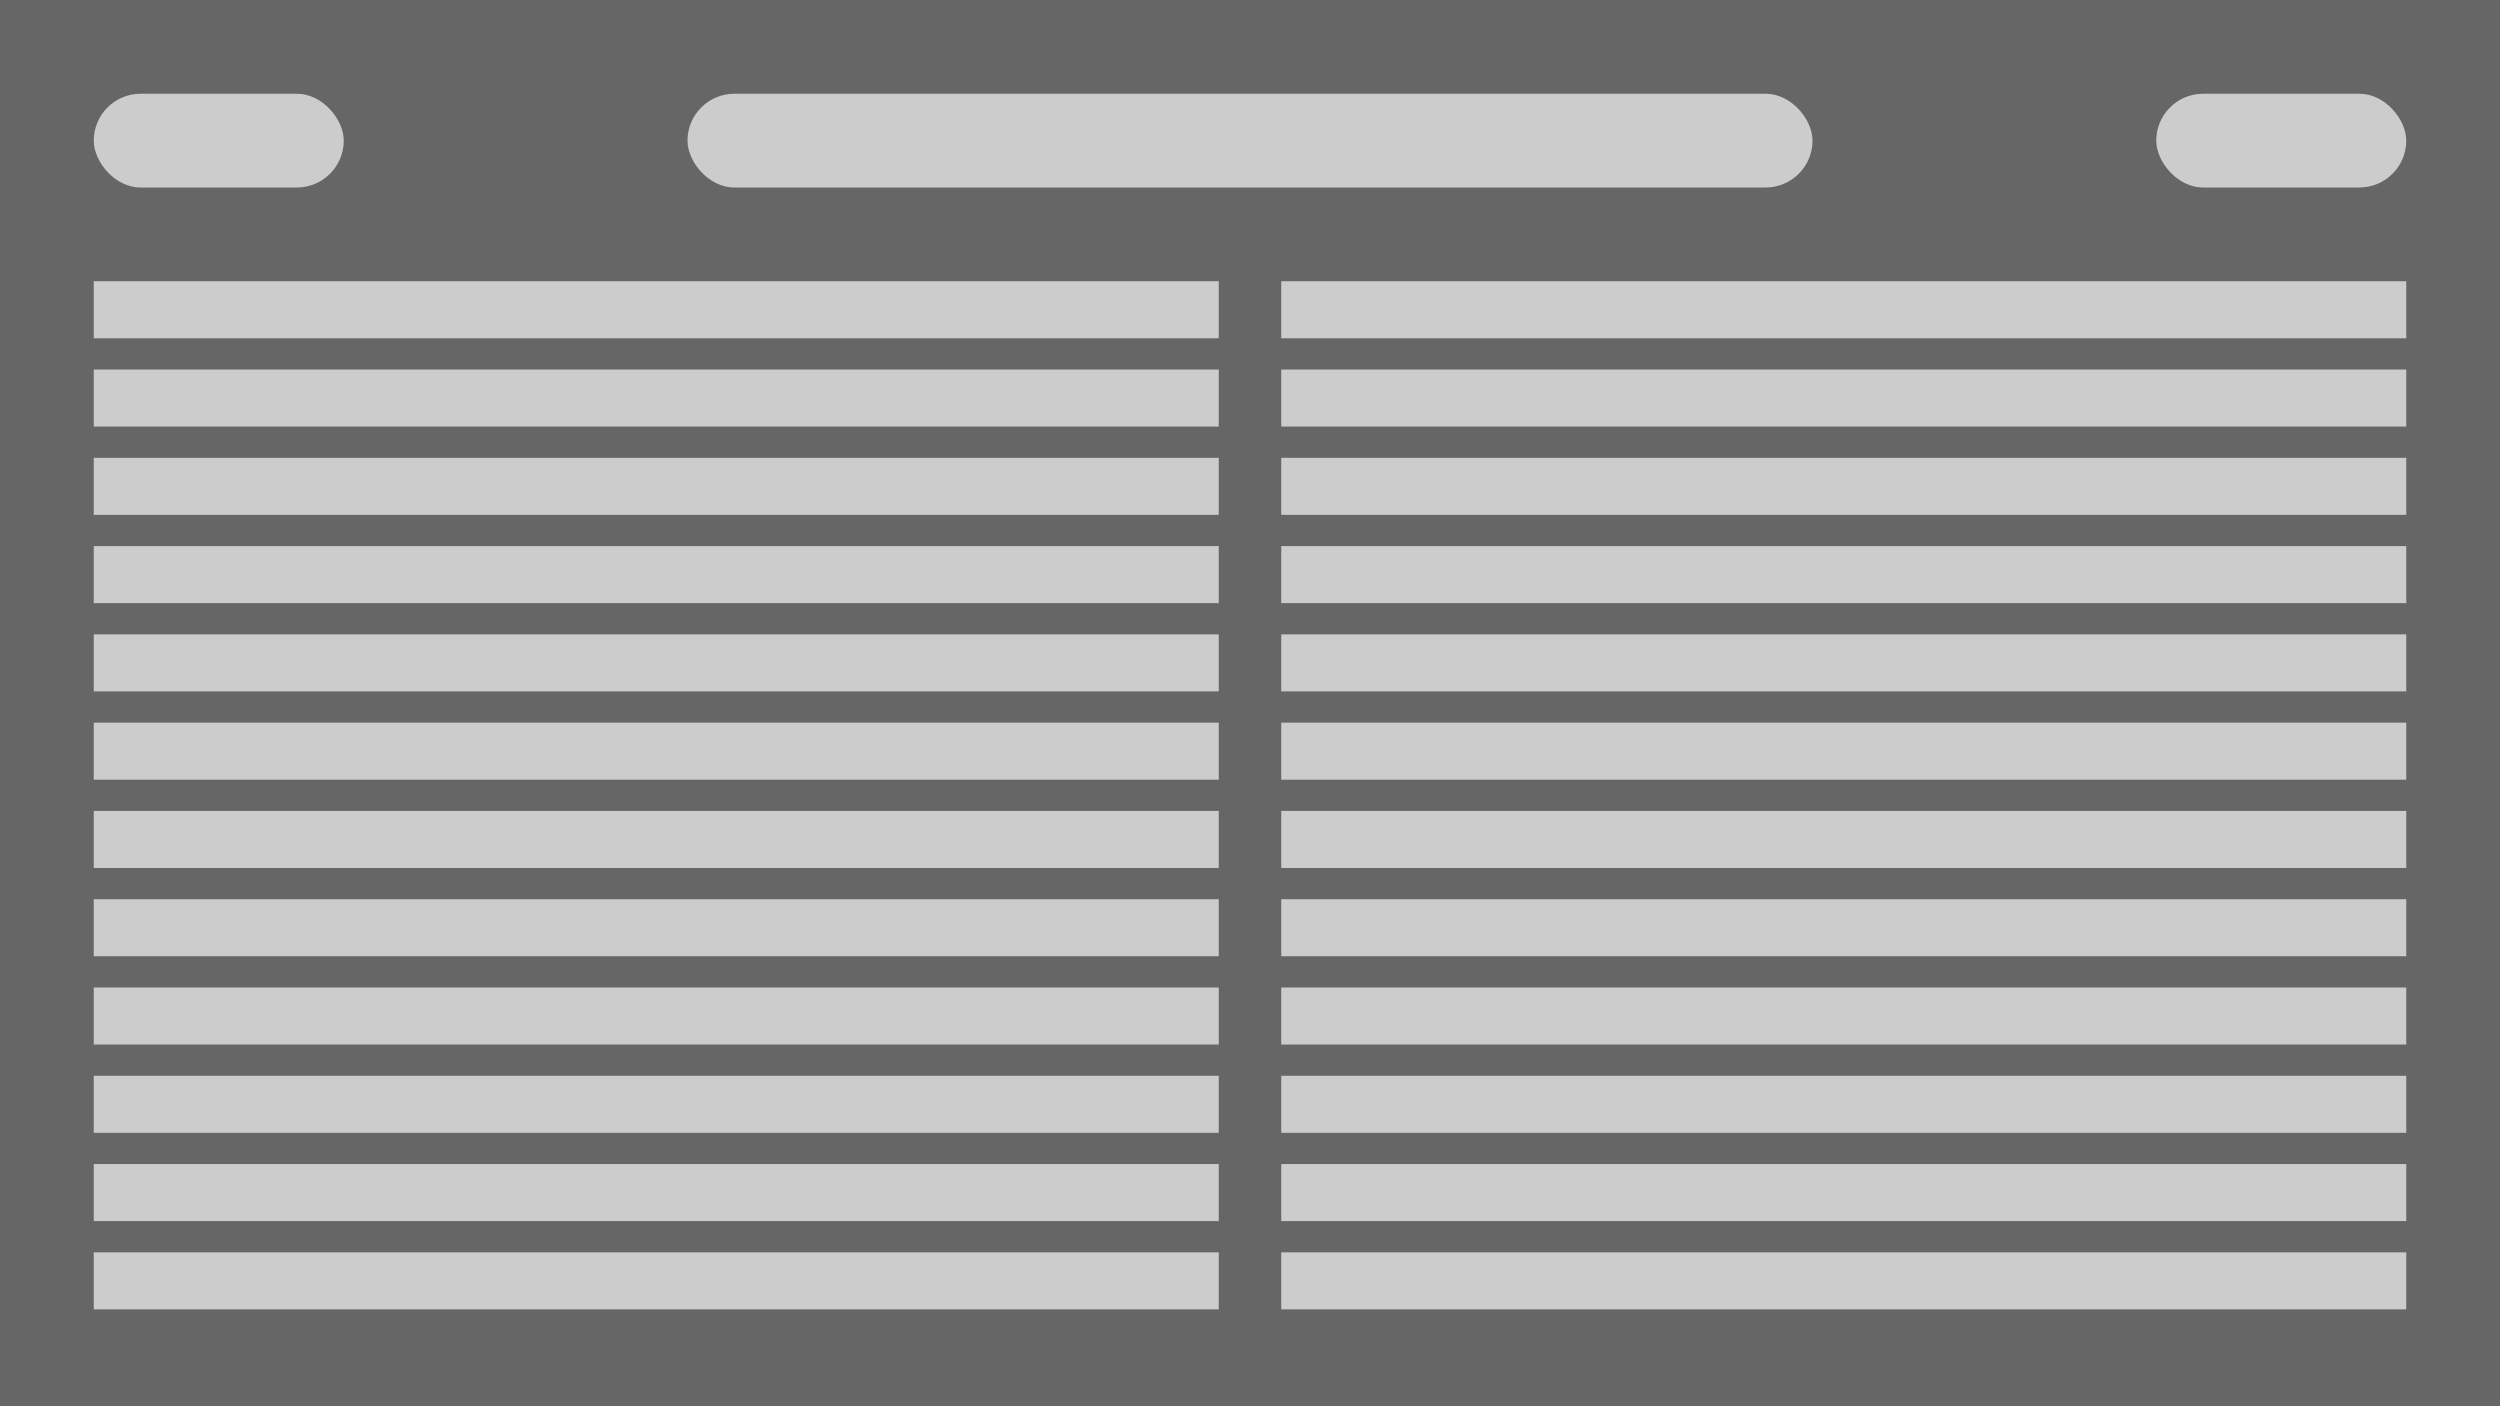<svg width="160" height="90" viewBox="0 0 160 90" fill="none" xmlns="http://www.w3.org/2000/svg">
<rect width="160" height="90" fill="#666666"/>
<rect x="44" y="6" width="72" height="6" rx="3" fill="#CCCCCC"/>
<rect x="138" y="6" width="16" height="6" rx="3" fill="#CCCCCC"/>
<rect x="6" y="6" width="16" height="6" rx="3" fill="#CCCCCC"/>
<rect x="82" y="18" width="72" height="3.65" fill="#CCCCCC"/>
<rect x="82" y="23.65" width="72" height="3.65" fill="#CCCCCC"/>
<rect x="82" y="29.3" width="72" height="3.65" fill="#CCCCCC"/>
<rect x="82" y="34.95" width="72" height="3.65" fill="#CCCCCC"/>
<rect x="82" y="40.6" width="72" height="3.65" fill="#CCCCCC"/>
<rect x="82" y="46.25" width="72" height="3.65" fill="#CCCCCC"/>
<rect x="82" y="51.9" width="72" height="3.65" fill="#CCCCCC"/>
<rect x="82" y="57.55" width="72" height="3.65" fill="#CCCCCC"/>
<rect x="82" y="63.2" width="72" height="3.65" fill="#CCCCCC"/>
<rect x="82" y="68.85" width="72" height="3.65" fill="#CCCCCC"/>
<rect x="82" y="74.5" width="72" height="3.65" fill="#CCCCCC"/>
<rect x="82" y="80.15" width="72" height="3.65" fill="#CCCCCC"/>
<rect x="6" y="18" width="72" height="3.65" fill="#CCCCCC"/>
<rect x="6" y="23.65" width="72" height="3.65" fill="#CCCCCC"/>
<rect x="6" y="29.3" width="72" height="3.65" fill="#CCCCCC"/>
<rect x="6" y="34.95" width="72" height="3.65" fill="#CCCCCC"/>
<rect x="6" y="40.6" width="72" height="3.65" fill="#CCCCCC"/>
<rect x="6" y="46.25" width="72" height="3.65" fill="#CCCCCC"/>
<rect x="6" y="51.9" width="72" height="3.65" fill="#CCCCCC"/>
<rect x="6" y="57.55" width="72" height="3.65" fill="#CCCCCC"/>
<rect x="6" y="63.2" width="72" height="3.65" fill="#CCCCCC"/>
<rect x="6" y="68.85" width="72" height="3.65" fill="#CCCCCC"/>
<rect x="6" y="74.5" width="72" height="3.65" fill="#CCCCCC"/>
<rect x="6" y="80.15" width="72" height="3.65" fill="#CCCCCC"/>
</svg>
